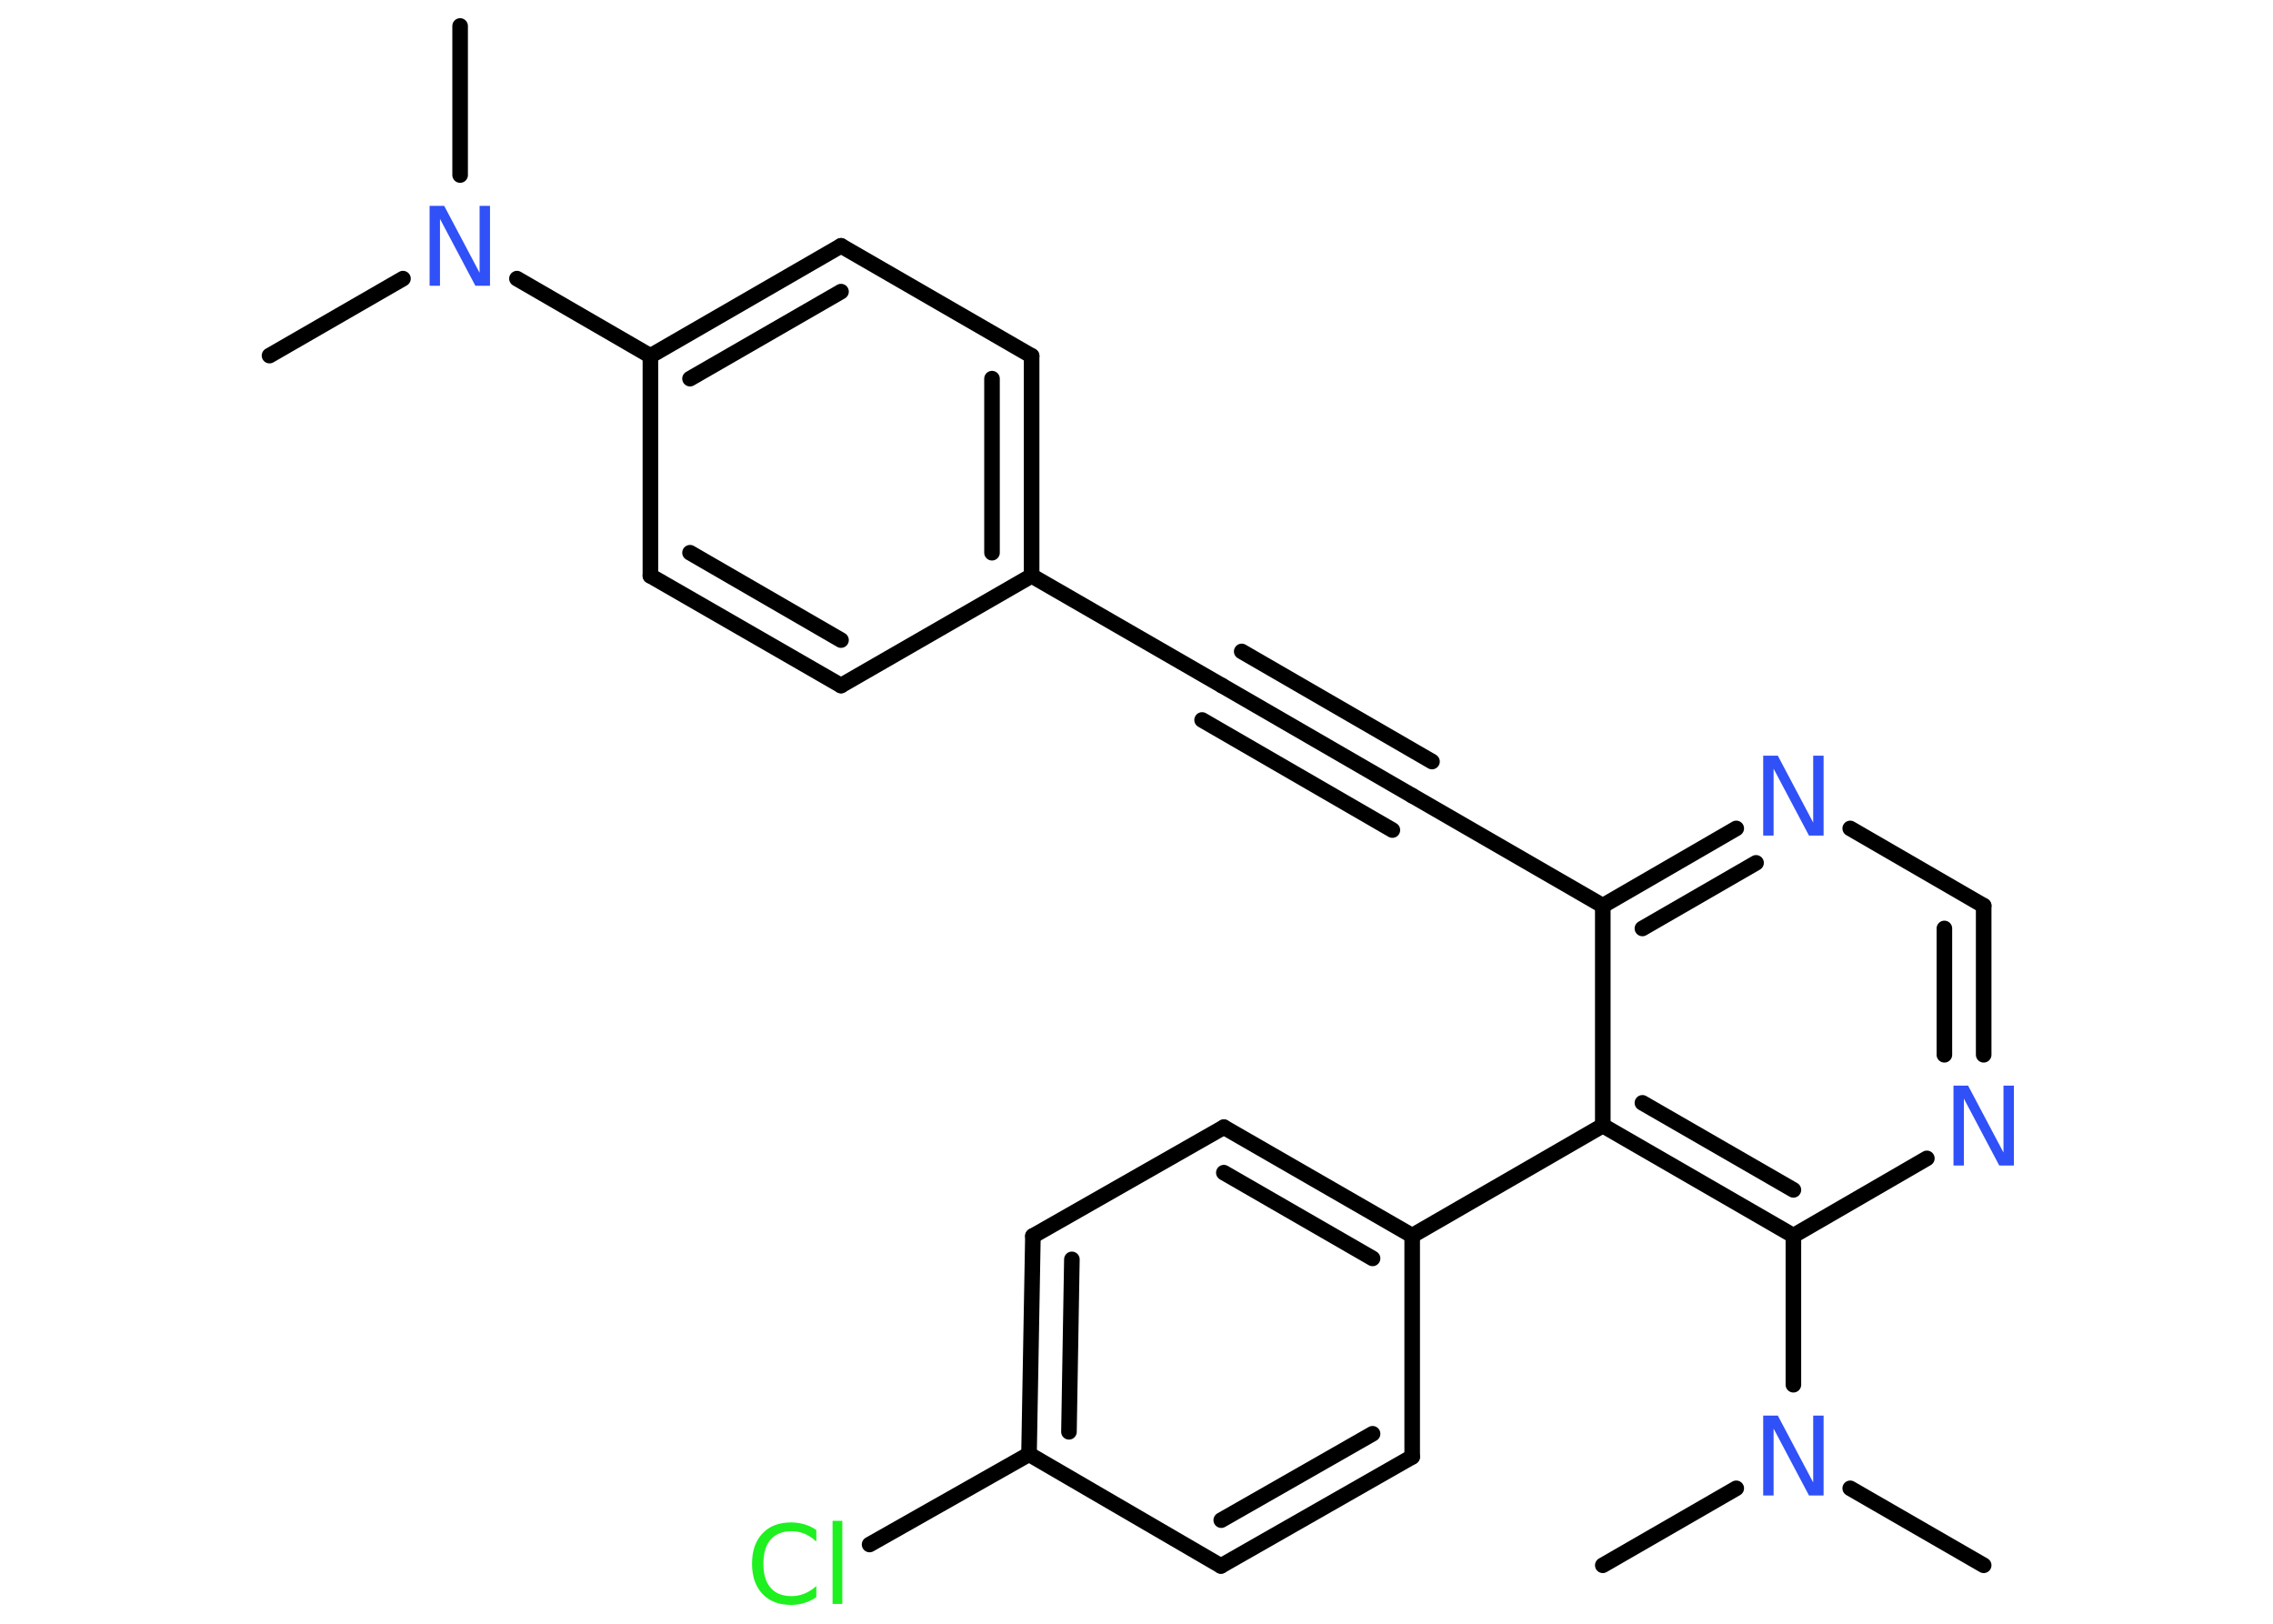 <?xml version='1.0' encoding='UTF-8'?>
<!DOCTYPE svg PUBLIC "-//W3C//DTD SVG 1.1//EN" "http://www.w3.org/Graphics/SVG/1.1/DTD/svg11.dtd">
<svg version='1.2' xmlns='http://www.w3.org/2000/svg' xmlns:xlink='http://www.w3.org/1999/xlink' width='70.0mm' height='50.0mm' viewBox='0 0 70.0 50.0'>
  <desc>Generated by the Chemistry Development Kit (http://github.com/cdk)</desc>
  <g stroke-linecap='round' stroke-linejoin='round' stroke='#000000' stroke-width='.48' fill='#3050F8'>
    <rect x='.0' y='.0' width='70.0' height='50.0' fill='#FFFFFF' stroke='none'/>
    <g id='mol1' class='mol'>
      <line id='mol1bnd1' class='bond' x1='14.17' y1='.8' x2='14.17' y2='5.39'/>
      <line id='mol1bnd2' class='bond' x1='12.41' y1='8.58' x2='8.3' y2='10.95'/>
      <line id='mol1bnd3' class='bond' x1='15.92' y1='8.58' x2='20.03' y2='10.96'/>
      <g id='mol1bnd4' class='bond'>
        <line x1='25.9' y1='7.57' x2='20.03' y2='10.96'/>
        <line x1='25.9' y1='8.98' x2='21.25' y2='11.66'/>
      </g>
      <line id='mol1bnd5' class='bond' x1='25.9' y1='7.57' x2='31.77' y2='10.96'/>
      <g id='mol1bnd6' class='bond'>
        <line x1='31.77' y1='17.73' x2='31.77' y2='10.96'/>
        <line x1='30.55' y1='17.02' x2='30.55' y2='11.66'/>
      </g>
      <line id='mol1bnd7' class='bond' x1='31.77' y1='17.73' x2='37.63' y2='21.11'/>
      <g id='mol1bnd8' class='bond'>
        <line x1='37.63' y1='21.11' x2='43.49' y2='24.5'/>
        <line x1='38.24' y1='20.06' x2='44.1' y2='23.45'/>
        <line x1='37.02' y1='22.17' x2='42.88' y2='25.56'/>
      </g>
      <line id='mol1bnd9' class='bond' x1='43.49' y1='24.5' x2='49.36' y2='27.89'/>
      <g id='mol1bnd10' class='bond'>
        <line x1='53.47' y1='25.51' x2='49.36' y2='27.89'/>
        <line x1='54.08' y1='26.57' x2='50.58' y2='28.59'/>
      </g>
      <line id='mol1bnd11' class='bond' x1='56.98' y1='25.51' x2='61.09' y2='27.89'/>
      <g id='mol1bnd12' class='bond'>
        <line x1='61.09' y1='32.48' x2='61.09' y2='27.89'/>
        <line x1='59.88' y1='32.48' x2='59.88' y2='28.59'/>
      </g>
      <line id='mol1bnd13' class='bond' x1='59.34' y1='35.67' x2='55.23' y2='38.05'/>
      <line id='mol1bnd14' class='bond' x1='55.23' y1='38.05' x2='55.23' y2='42.64'/>
      <line id='mol1bnd15' class='bond' x1='56.98' y1='45.83' x2='61.09' y2='48.2'/>
      <line id='mol1bnd16' class='bond' x1='53.47' y1='45.83' x2='49.36' y2='48.2'/>
      <g id='mol1bnd17' class='bond'>
        <line x1='49.36' y1='34.66' x2='55.23' y2='38.05'/>
        <line x1='50.58' y1='33.96' x2='55.23' y2='36.64'/>
      </g>
      <line id='mol1bnd18' class='bond' x1='49.36' y1='27.89' x2='49.36' y2='34.66'/>
      <line id='mol1bnd19' class='bond' x1='49.36' y1='34.66' x2='43.49' y2='38.05'/>
      <g id='mol1bnd20' class='bond'>
        <line x1='43.49' y1='38.05' x2='37.69' y2='34.71'/>
        <line x1='42.27' y1='38.75' x2='37.69' y2='36.11'/>
      </g>
      <line id='mol1bnd21' class='bond' x1='37.69' y1='34.71' x2='31.81' y2='38.06'/>
      <g id='mol1bnd22' class='bond'>
        <line x1='31.81' y1='38.06' x2='31.69' y2='44.78'/>
        <line x1='33.01' y1='38.78' x2='32.92' y2='44.09'/>
      </g>
      <line id='mol1bnd23' class='bond' x1='31.69' y1='44.78' x2='26.78' y2='47.56'/>
      <line id='mol1bnd24' class='bond' x1='31.69' y1='44.78' x2='37.6' y2='48.22'/>
      <g id='mol1bnd25' class='bond'>
        <line x1='37.6' y1='48.22' x2='43.49' y2='44.86'/>
        <line x1='37.61' y1='46.81' x2='42.27' y2='44.15'/>
      </g>
      <line id='mol1bnd26' class='bond' x1='43.49' y1='38.05' x2='43.49' y2='44.86'/>
      <line id='mol1bnd27' class='bond' x1='31.77' y1='17.73' x2='25.9' y2='21.11'/>
      <g id='mol1bnd28' class='bond'>
        <line x1='20.03' y1='17.73' x2='25.9' y2='21.11'/>
        <line x1='21.25' y1='17.02' x2='25.9' y2='19.71'/>
      </g>
      <line id='mol1bnd29' class='bond' x1='20.03' y1='10.96' x2='20.03' y2='17.73'/>
      <path id='mol1atm2' class='atom' d='M13.23 6.34h.45l1.09 2.06v-2.06h.32v2.46h-.45l-1.09 -2.06v2.06h-.32v-2.46z' stroke='none'/>
      <path id='mol1atm11' class='atom' d='M54.3 23.27h.45l1.09 2.06v-2.06h.32v2.46h-.45l-1.09 -2.06v2.06h-.32v-2.46z' stroke='none'/>
      <path id='mol1atm13' class='atom' d='M60.16 33.43h.45l1.09 2.06v-2.06h.32v2.46h-.45l-1.09 -2.06v2.06h-.32v-2.46z' stroke='none'/>
      <path id='mol1atm15' class='atom' d='M54.3 43.59h.45l1.09 2.06v-2.06h.32v2.46h-.45l-1.09 -2.06v2.06h-.32v-2.46z' stroke='none'/>
      <path id='mol1atm23' class='atom' d='M25.14 47.12v.35q-.17 -.16 -.36 -.24q-.19 -.08 -.4 -.08q-.42 .0 -.65 .26q-.22 .26 -.22 .74q.0 .49 .22 .74q.22 .26 .65 .26q.21 .0 .4 -.08q.19 -.08 .36 -.23v.34q-.17 .12 -.37 .18q-.19 .06 -.41 .06q-.56 .0 -.88 -.34q-.32 -.34 -.32 -.93q.0 -.59 .32 -.93q.32 -.34 .88 -.34q.22 .0 .42 .06q.2 .06 .37 .18zM25.64 46.83h.3v2.56h-.3v-2.56z' stroke='none' fill='#1FF01F'/>
    </g>
  </g>
</svg>
